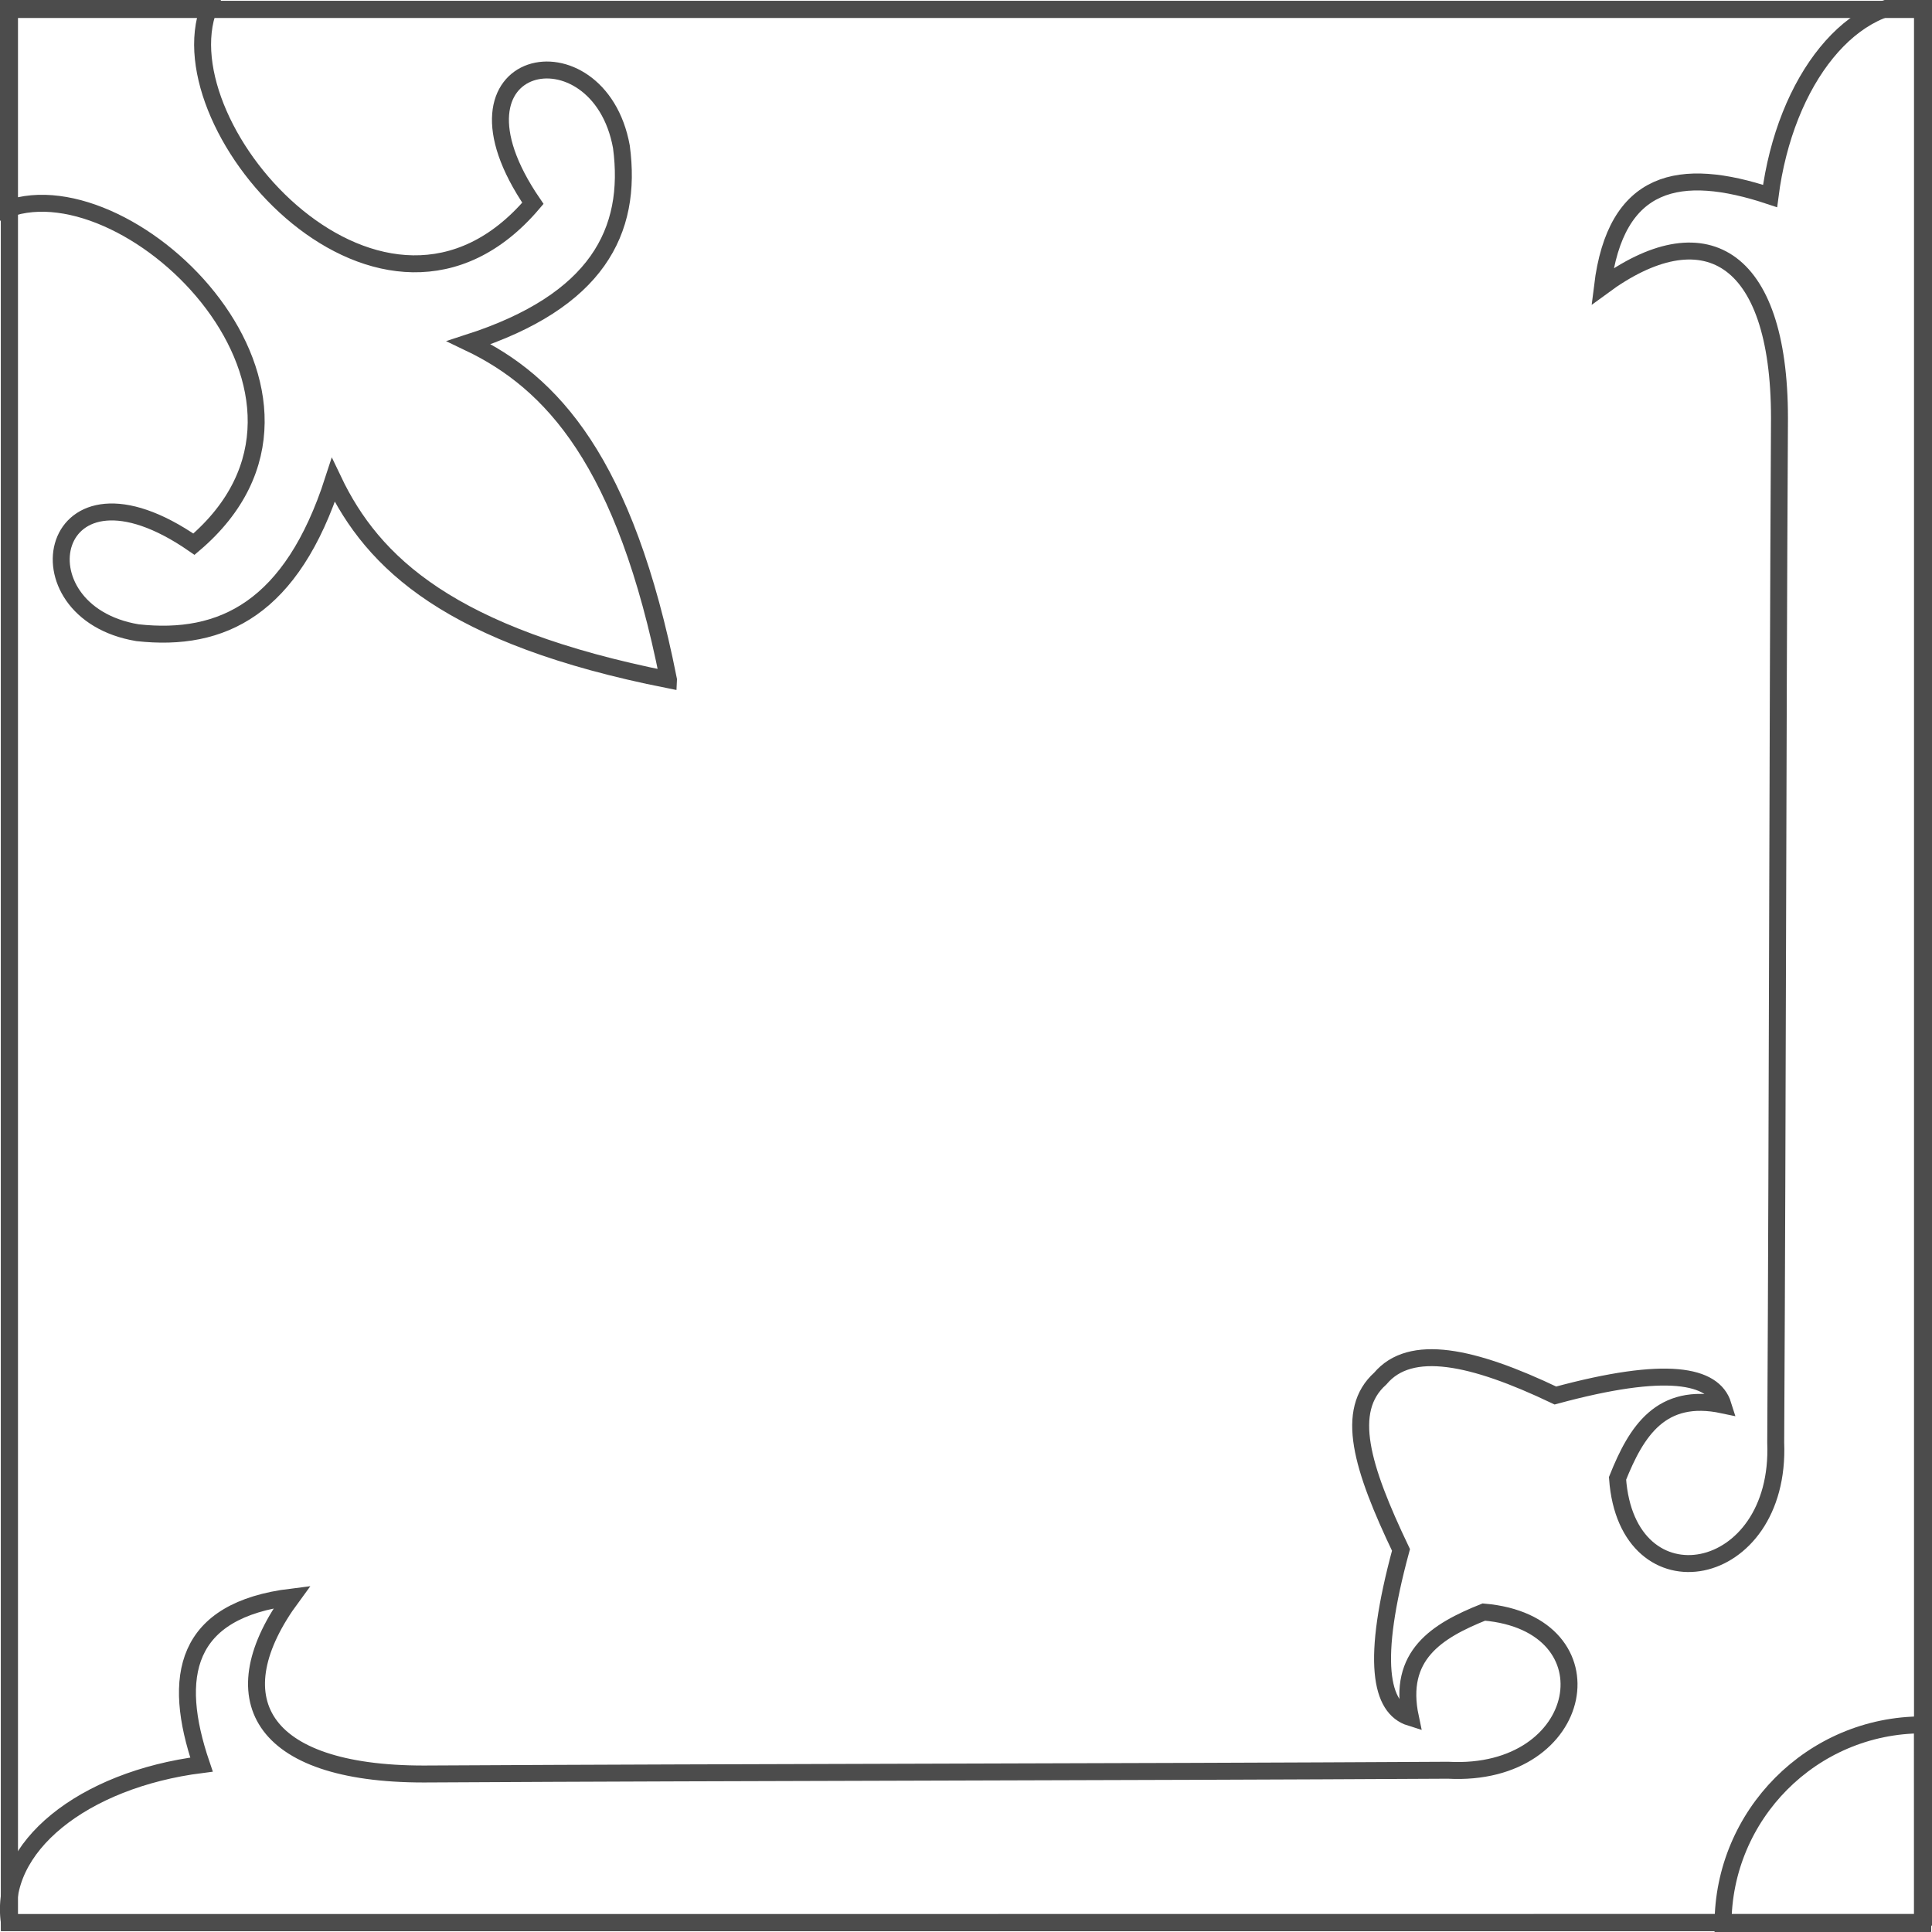 <?xml version="1.0" encoding="UTF-8"?>
<!DOCTYPE svg PUBLIC "-//W3C//DTD SVG 1.1//EN" "http://www.w3.org/Graphics/SVG/1.1/DTD/svg11.dtd">
<!-- Creator: CorelDRAW -->
<svg xmlns="http://www.w3.org/2000/svg" xml:space="preserve" width="110px" height="110px" style="shape-rendering:geometricPrecision; text-rendering:geometricPrecision; image-rendering:optimizeQuality; fill-rule:evenodd; clip-rule:evenodd"
viewBox="0 0 1.026 1.026"
 xmlns:xlink="http://www.w3.org/1999/xlink">
 <defs>
  <style type="text/css">
   <![CDATA[
    .str0 {stroke:#4C4C4C;stroke-width:0.009}
    .fil0 {fill:none}
   ]]>
  </style>
 </defs>
 <g id="Capa_x0020_1">
  <g id="_109292592">
   <g>
    <polygon id="_109292784" class="fil0 str0" points="1.021,0.005 1.021,1.021 0.005,1.021 0.005,0.005 "/>
    <path id="_109292736" class="fil0 str0" d="M1.021 1.021l-1.016 9.82536e-005c-0.006,-0.04 0.039,-0.076 0.102,-0.084 -0.016,-0.047 -0.009,-0.082 0.048,-0.089 -0.039,0.053 -0.018,0.094 0.07,0.094 0.181,-0.001 0.363,-0.001 0.544,-0.002 0.074,0.004 0.089,-0.078 0.019,-0.084 -0.025,0.01 -0.046,0.023 -0.039,0.056 -0.016,-0.005 -0.021,-0.03 -0.005,-0.089 -0.021,-0.044 -0.03,-0.074 -0.011,-0.091 0.016,-0.019 0.049,-0.012 0.093,0.009 0.059,-0.016 0.084,-0.011 0.089,0.005 -0.033,-0.007 -0.046,0.014 -0.056,0.039 0.005,0.07 0.087,0.055 0.084,-0.019 0.001,-0.181 0.001,-0.363 0.002,-0.544 0,-0.088 -0.041,-0.109 -0.094,-0.07 0.007,-0.057 0.041,-0.064 0.089,-0.048 0.008,-0.062 0.044,-0.107 0.084,-0.102 0,0.338 0,0.678 0,1.016z"/>
    <path id="_109292688" class="fil0 str0" d="M0.355 0.361c-0.116,-0.023 -0.157,-0.062 -0.178,-0.106 -0.022,0.068 -0.059,0.086 -0.104,0.081 -0.066,-0.011 -0.048,-0.101 0.03,-0.047 0.093,-0.079 -0.033,-0.202 -0.099,-0.178l0 -0.107 0.107 -3.27512e-005c-0.025,0.065 0.093,0.197 0.172,0.104 -0.054,-0.079 0.035,-0.096 0.047,-0.03 0.006,0.045 -0.013,0.082 -0.081,0.104 0.044,0.021 0.083,0.063 0.106,0.179z"/>
   </g>
   <path id="_109292616" class="fil0 str0" d="M1.021 0.916l2.18341e-005 0.106 -0.106 -0c0,-0.058 0.047,-0.106 0.106,-0.106z"/>
  </g>
  <polygon class="fil0 str0" points="0.005,0.005 1.021,0.005 1.021,1.021 0.005,1.021 "/>
 </g>
</svg>
